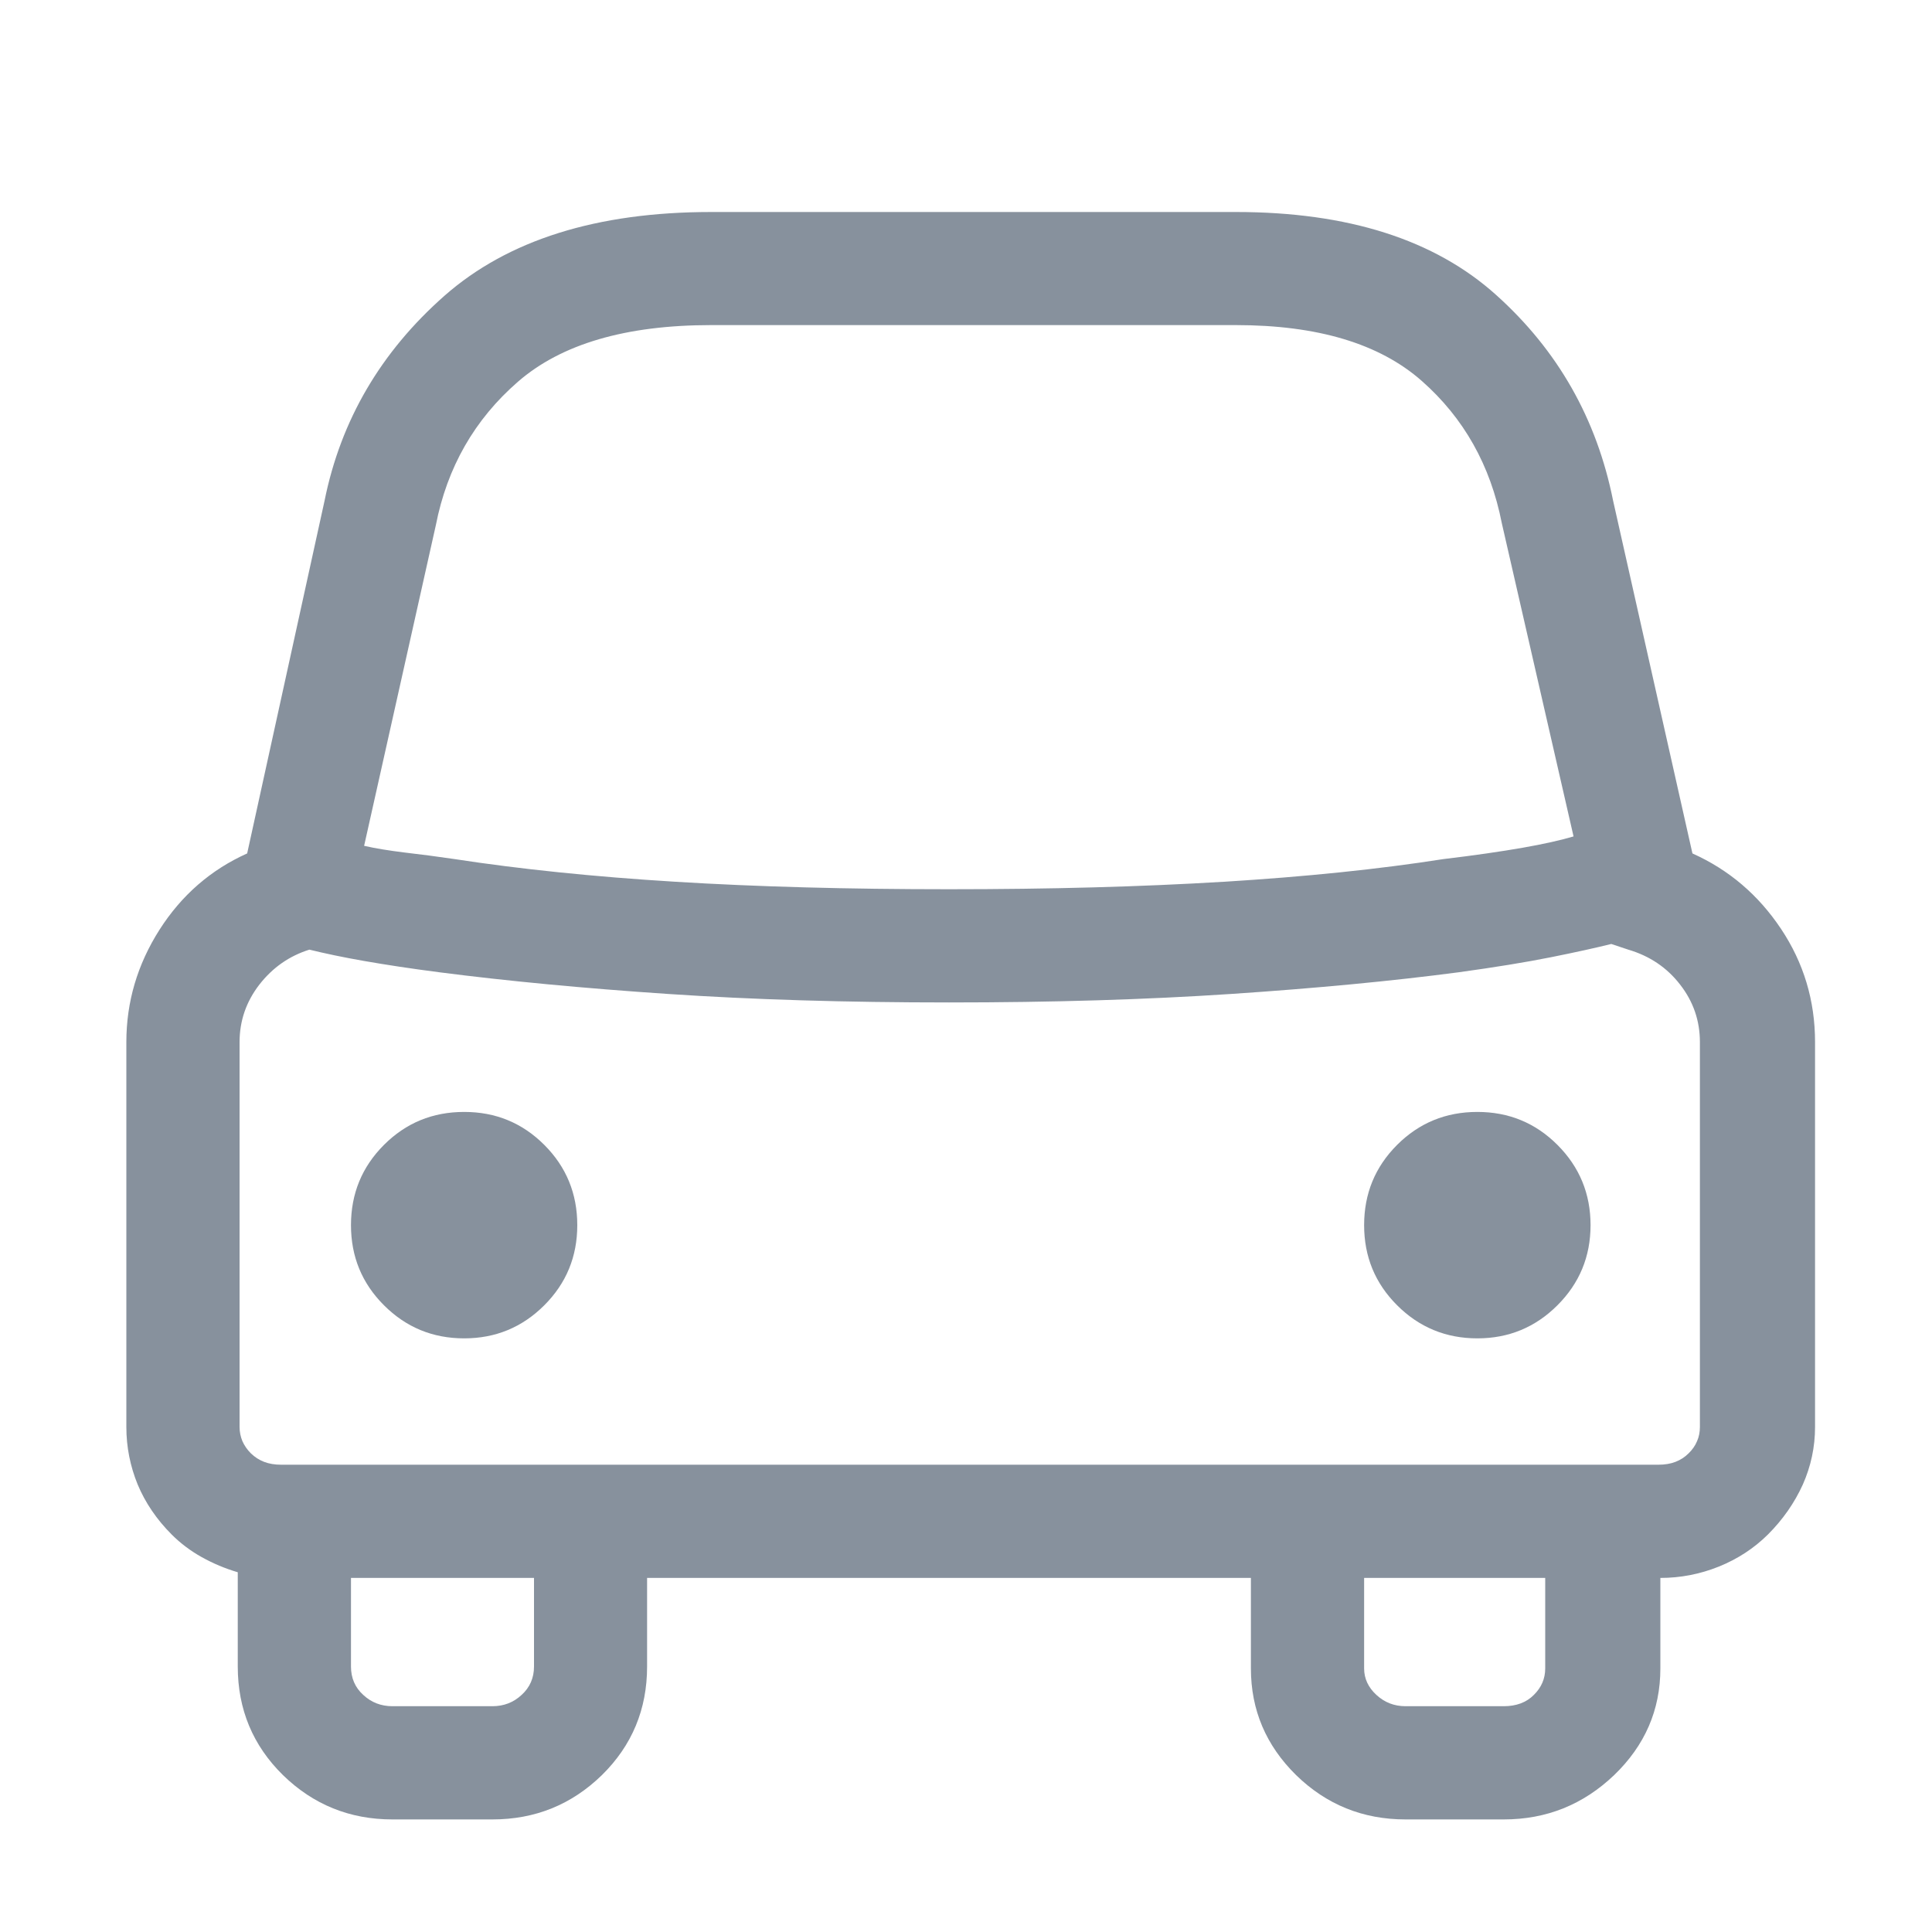 <svg width="16" height="16" viewBox="0 -2 15 14" version="1.1" xmlns="http://www.w3.org/2000/svg" xmlns:xlink="http://www.w3.org/1999/xlink">
  <defs></defs>
  <path d="M13.14,4.126 C13.423,4.253 13.652,4.448 13.828,4.712 C14.004,4.976 14.092,5.269 14.092,5.591 L14.092,8.579 C14.092,8.735 14.06,8.884 13.997,9.026 C13.933,9.167 13.843,9.297 13.726,9.414 C13.618,9.521 13.491,9.604 13.345,9.663 C13.198,9.722 13.047,9.751 12.891,9.751 L12.891,10.454 C12.891,10.776 12.771,11.052 12.532,11.282 C12.292,11.511 12.007,11.626 11.675,11.626 L10.913,11.626 C10.581,11.626 10.298,11.511 10.063,11.282 C9.829,11.052 9.712,10.776 9.712,10.454 L9.712,9.751 L5.024,9.751 L5.024,10.439 C5.024,10.771 4.907,11.052 4.673,11.282 C4.438,11.511 4.155,11.626 3.823,11.626 L3.047,11.626 C2.715,11.626 2.432,11.511 2.197,11.282 C1.963,11.052 1.846,10.771 1.846,10.439 L1.846,9.707 C1.748,9.678 1.655,9.639 1.567,9.59 C1.479,9.541 1.401,9.482 1.333,9.414 C1.216,9.297 1.128,9.167 1.069,9.026 C1.011,8.884 0.981,8.735 0.981,8.579 L0.981,5.591 C0.981,5.278 1.067,4.988 1.238,4.719 C1.409,4.451 1.636,4.253 1.919,4.126 L2.52,1.387 C2.646,0.762 2.957,0.232 3.45,-0.203 C3.943,-0.637 4.634,-0.854 5.522,-0.854 L9.595,-0.854 C10.464,-0.854 11.138,-0.64 11.616,-0.21 C12.095,0.22 12.397,0.752 12.524,1.387 L13.14,4.126 Z M3.384,1.577 L2.827,4.067 C2.915,4.087 3.02,4.104 3.142,4.119 C3.264,4.133 3.394,4.15 3.53,4.17 C4.038,4.248 4.609,4.307 5.244,4.346 C5.879,4.385 6.587,4.404 7.368,4.404 C8.149,4.404 8.86,4.385 9.5,4.346 C10.139,4.307 10.708,4.248 11.206,4.17 C11.45,4.141 11.655,4.111 11.821,4.082 C11.987,4.053 12.119,4.023 12.217,3.994 L11.66,1.562 C11.572,1.113 11.365,0.745 11.038,0.457 C10.71,0.168 10.229,0.024 9.595,0.024 L5.522,0.024 C4.858,0.024 4.358,0.171 4.021,0.464 C3.684,0.757 3.472,1.128 3.384,1.577 Z M4.146,10.439 L4.146,9.751 L2.725,9.751 L2.725,10.439 C2.725,10.527 2.756,10.601 2.82,10.659 C2.883,10.718 2.959,10.747 3.047,10.747 L3.823,10.747 C3.911,10.747 3.987,10.718 4.05,10.659 C4.114,10.601 4.146,10.527 4.146,10.439 Z M11.997,10.454 L11.997,9.751 L10.591,9.751 L10.591,10.454 C10.591,10.532 10.623,10.601 10.686,10.659 C10.75,10.718 10.825,10.747 10.913,10.747 L11.675,10.747 C11.772,10.747 11.851,10.718 11.909,10.659 C11.968,10.601 11.997,10.532 11.997,10.454 Z M13.198,8.579 L13.198,5.591 C13.198,5.425 13.147,5.276 13.044,5.144 C12.942,5.012 12.808,4.922 12.642,4.873 L12.51,4.829 C12.393,4.858 12.236,4.893 12.041,4.932 C11.846,4.971 11.606,5.01 11.323,5.049 C10.806,5.117 10.217,5.173 9.558,5.217 C8.899,5.261 8.169,5.283 7.368,5.283 C6.567,5.283 5.84,5.261 5.186,5.217 C4.531,5.173 3.94,5.117 3.413,5.049 C3.188,5.02 2.993,4.99 2.827,4.961 C2.661,4.932 2.52,4.902 2.402,4.873 C2.246,4.922 2.117,5.012 2.014,5.144 C1.912,5.276 1.86,5.425 1.86,5.591 L1.86,8.579 C1.86,8.618 1.868,8.655 1.882,8.689 C1.897,8.723 1.919,8.755 1.948,8.784 C1.978,8.813 2.012,8.835 2.051,8.85 C2.09,8.865 2.134,8.872 2.183,8.872 L12.876,8.872 C12.925,8.872 12.969,8.865 13.008,8.85 C13.047,8.835 13.081,8.813 13.11,8.784 C13.14,8.755 13.162,8.723 13.176,8.689 C13.191,8.655 13.198,8.618 13.198,8.579 Z M3.604,6.133 C3.848,6.133 4.055,6.218 4.226,6.389 C4.397,6.56 4.482,6.768 4.482,7.012 C4.482,7.256 4.397,7.463 4.226,7.634 C4.055,7.805 3.848,7.891 3.604,7.891 C3.359,7.891 3.152,7.805 2.981,7.634 C2.81,7.463 2.725,7.256 2.725,7.012 C2.725,6.768 2.81,6.56 2.981,6.389 C3.152,6.218 3.359,6.133 3.604,6.133 Z M11.47,6.133 C11.714,6.133 11.921,6.218 12.092,6.389 C12.263,6.56 12.349,6.768 12.349,7.012 C12.349,7.256 12.263,7.463 12.092,7.634 C11.921,7.805 11.714,7.891 11.47,7.891 C11.226,7.891 11.018,7.805 10.847,7.634 C10.676,7.463 10.591,7.256 10.591,7.012 C10.591,6.768 10.676,6.56 10.847,6.389 C11.018,6.218 11.226,6.133 11.47,6.133 Z" id="" stroke="none" fill="#87919D" fill-rule="evenodd"></path>
</svg>
